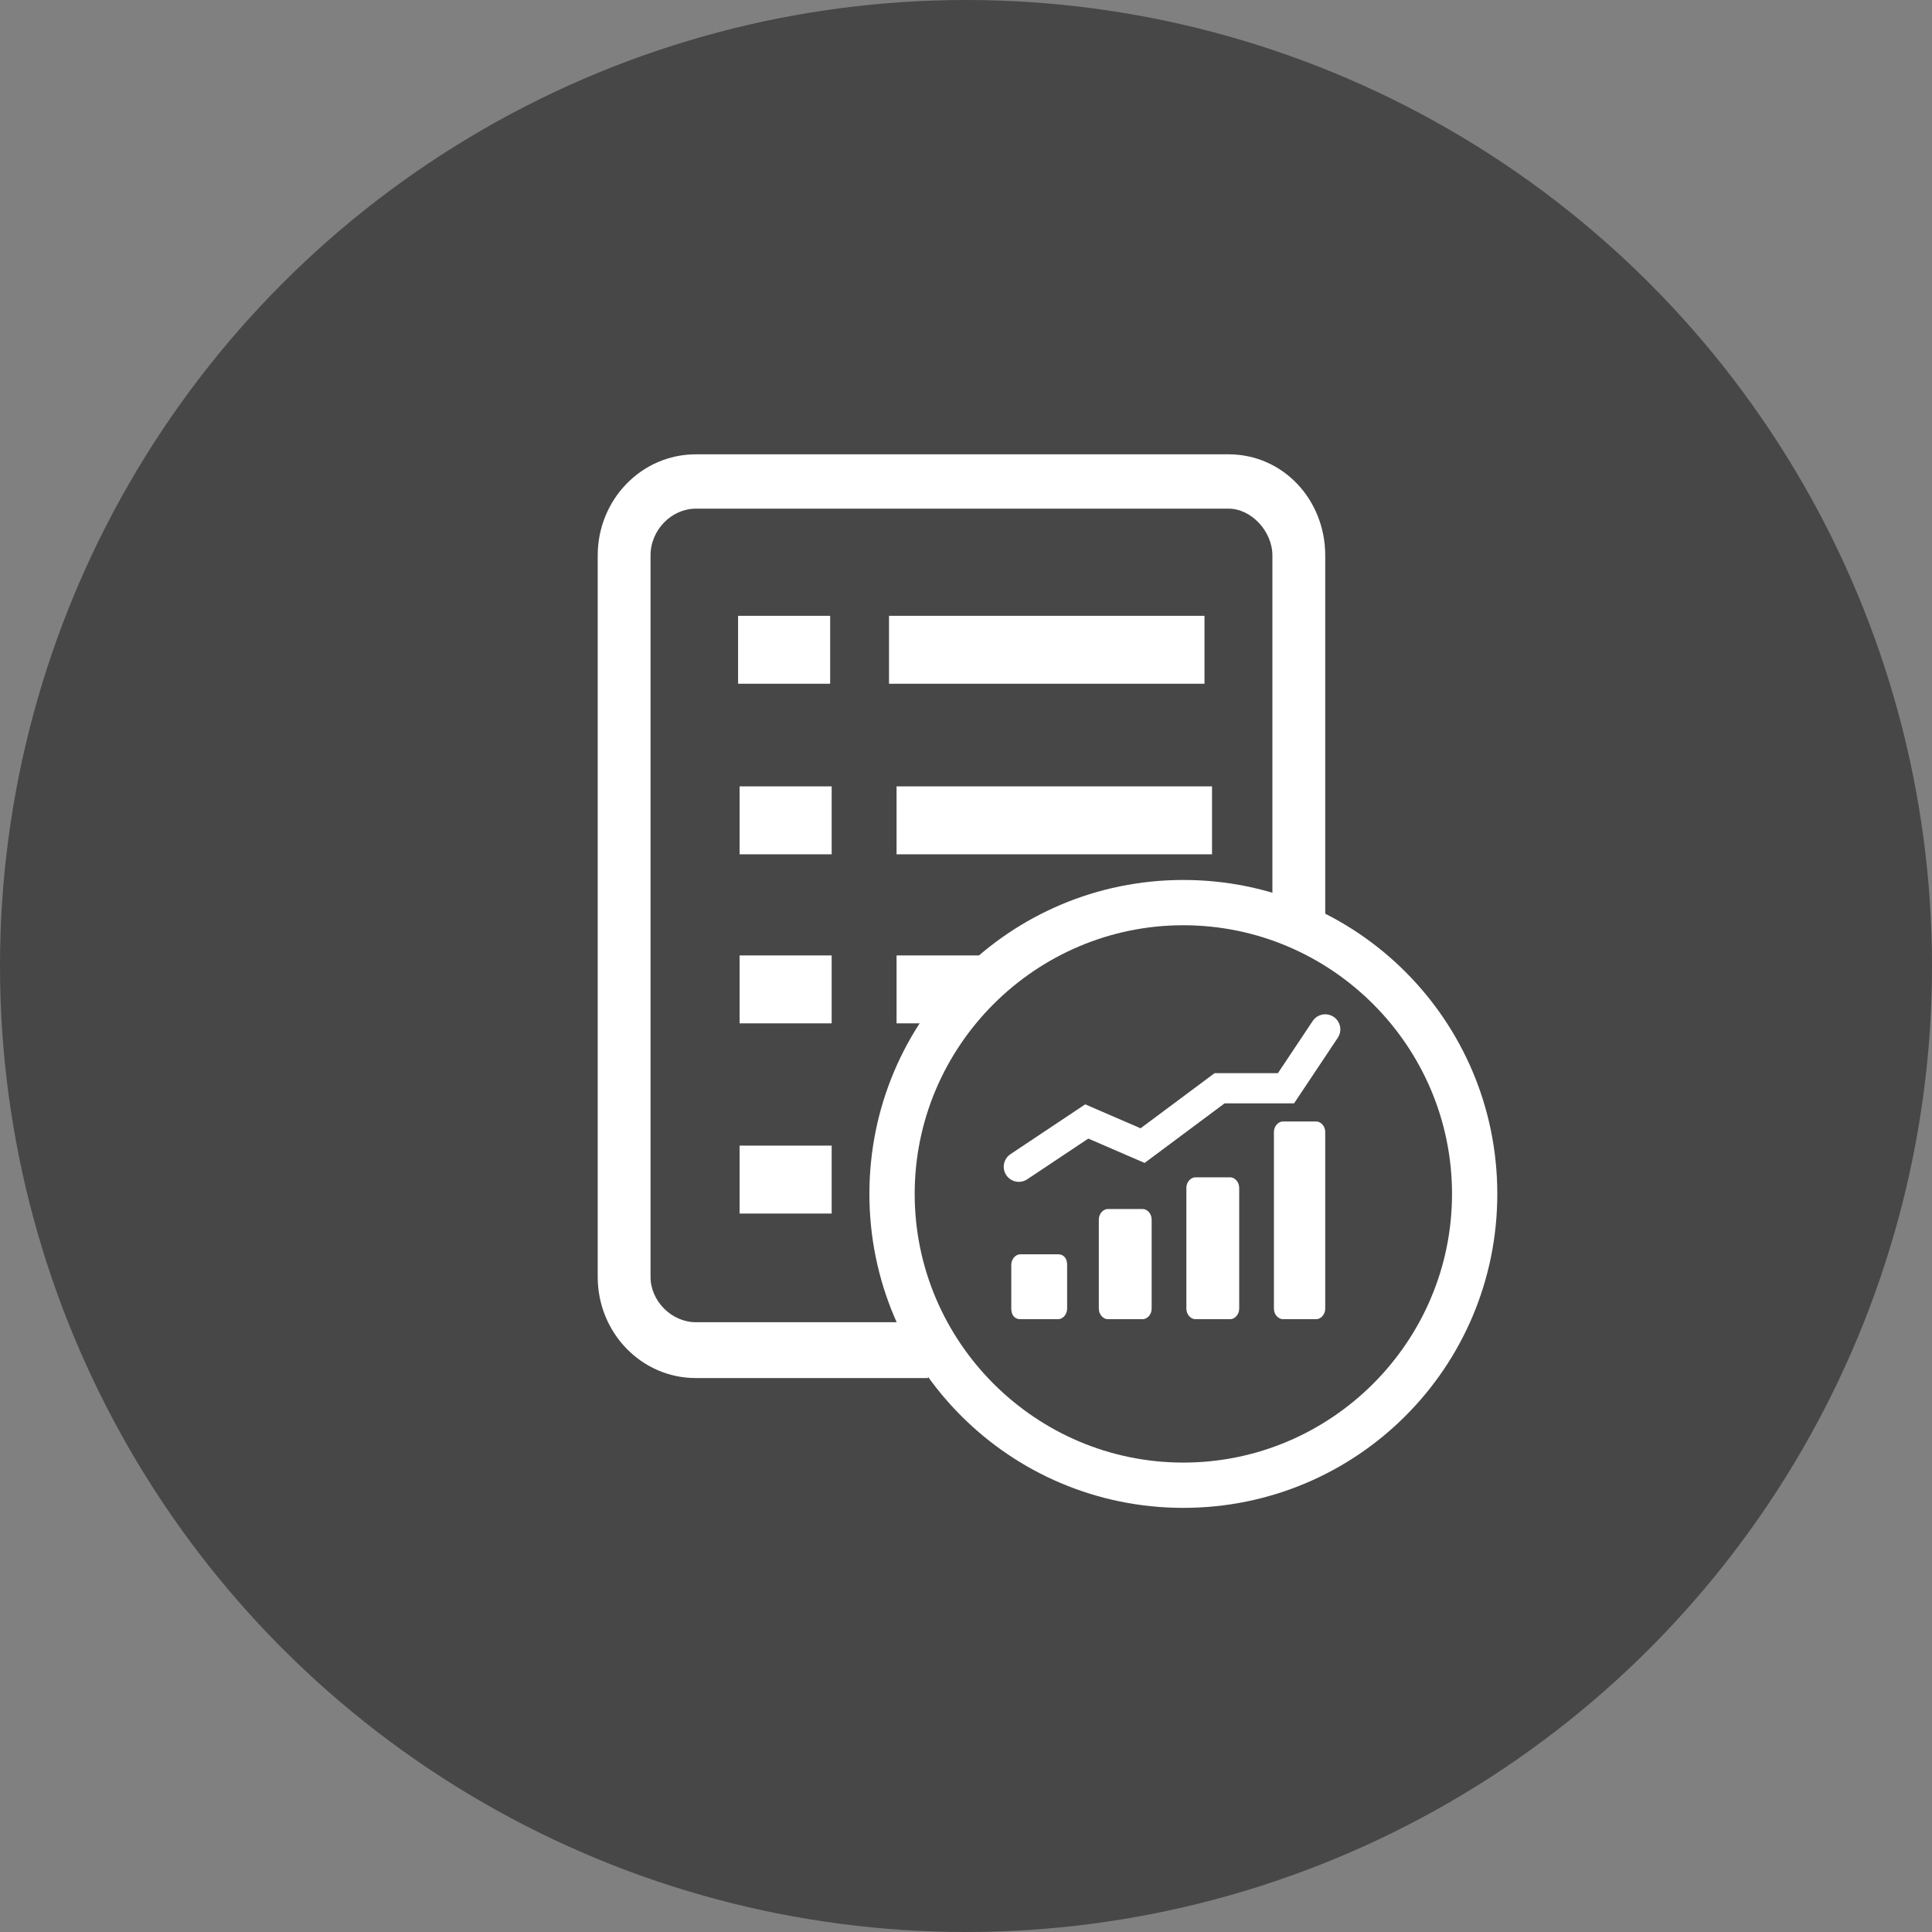 <?xml version="1.0" encoding="utf-8"?>
<!-- Generator: Adobe Illustrator 22.1.0, SVG Export Plug-In . SVG Version: 6.00 Build 0)  -->
<svg version="1.1" id="Layer_1" xmlns="http://www.w3.org/2000/svg" xmlns:xlink="http://www.w3.org/1999/xlink" x="0px" y="0px"
	 viewBox="0 0 128 128" style="enable-background:new 0 0 128 128;" xml:space="preserve">
<rect x="0" y="0" width="128" height="128" fill="#808080" stroke="none"/>
<style type="text/css">
	.st0{fill:#474747;}
	.st1{fill:#FFFFFF;}
	.st2{fill:none;stroke:#FFFFFF;stroke-width:2;stroke-linecap:round;stroke-miterlimit:10;}
</style>
<g>
	<circle class="st0" cx="64" cy="64" r="64"/>
</g>
<g>
	<path class="st1" d="M59.8,87.9H46.1c-1.7,0-3.2-1.5-3.2-3.3V36.8c0-1.8,1.4-3.3,3.2-3.3h35.3c1.7,0,3.2,1.5,3.2,3.3V60
		c1,0.3,2,0.6,3,1V36.8c0-3.5-2.8-6.4-6.2-6.4H46.1c-3.4,0-6.2,2.9-6.2,6.4v47.8c0,3.5,2.8,6.4,6.2,6.4h15
		C60.5,90,60.1,89,59.8,87.9z"/>
	<path class="st1" d="M61.5,91.3H46.1c-3.6,0-6.5-3-6.5-6.7V36.8c0-3.7,2.9-6.7,6.5-6.7h35.3c3.6,0,6.4,3,6.4,6.7v24.6l-0.3-0.1
		c-1-0.4-2-0.7-3-1l-0.2-0.1l0-0.2V36.8c0-1.6-1.4-3.1-2.9-3.1H46.1c-1.6,0-3,1.4-3,3.1v47.8c0,1.6,1.4,3,3,3H60l0.1,0.2
		c0.3,1.1,0.7,2.1,1.3,3L61.5,91.3z M46.1,30.6c-3.3,0-6,2.8-6,6.2v47.8c0,3.4,2.7,6.2,6,6.2h14.6c-0.4-0.8-0.8-1.6-1.1-2.6H46.1
		c-1.9,0-3.5-1.6-3.5-3.5V36.8c0-2,1.5-3.6,3.5-3.6h35.3c1.9,0,3.4,1.6,3.4,3.6v23c0.8,0.2,1.7,0.5,2.5,0.8V36.8
		c0-3.4-2.7-6.2-5.9-6.2H46.1z"/>
</g>
<g>
	<path class="st1" d="M78.4,99.9c-11.5,0-20.8-9.3-20.8-20.8s9.3-20.8,20.8-20.8c11.5,0,20.8,9.3,20.8,20.8S89.9,99.9,78.4,99.9z
		 M78.4,61.3c-9.8,0-17.8,8-17.8,17.8s8,17.8,17.8,17.8c9.8,0,17.8-8,17.8-17.8S88.2,61.3,78.4,61.3z"/>
</g>
<g>
	<rect x="58.9" y="40.8" class="st1" width="20.9" height="4.5"/>
</g>
<g>
	<rect x="59.4" y="52.1" class="st1" width="20.9" height="4.5"/>
</g>
<g>
	<rect x="48.9" y="40.8" class="st1" width="6.1" height="4.5"/>
</g>
<g>
	<rect x="49" y="52.1" class="st1" width="6.1" height="4.5"/>
</g>
<g>
	<rect x="49" y="63.3" class="st1" width="6.1" height="4.5"/>
</g>
<g>
	<rect x="49" y="75.9" class="st1" width="6.1" height="4.5"/>
</g>
<path class="st1" d="M70,63.3H59.4v4.5h5.2C66.1,66,67.9,64.5,70,63.3z"/>
<path class="st1" d="M70.7,86.7c0,0.4-0.3,0.7-0.6,0.7h-2.5c-0.4,0-0.6-0.3-0.6-0.7v-2.9c0-0.4,0.3-0.7,0.6-0.7h2.5
	c0.4,0,0.6,0.3,0.6,0.7V86.7z"/>
<path class="st1" d="M76.3,86.7c0,0.4-0.3,0.7-0.6,0.7h-2.3c-0.3,0-0.6-0.3-0.6-0.7v-5.9c0-0.4,0.3-0.7,0.6-0.7h2.3
	c0.3,0,0.6,0.3,0.6,0.7V86.7z"/>
<path class="st1" d="M82.1,86.7c0,0.4-0.3,0.7-0.6,0.7h-2.3c-0.3,0-0.6-0.3-0.6-0.7v-8c0-0.4,0.3-0.7,0.6-0.7h2.3
	c0.3,0,0.6,0.3,0.6,0.7V86.7z"/>
<path class="st1" d="M87.8,86.7c0,0.4-0.3,0.7-0.6,0.7H85c-0.3,0-0.6-0.3-0.6-0.7V75c0-0.4,0.3-0.7,0.6-0.7h2.2
	c0.3,0,0.6,0.3,0.6,0.7V86.7z"/>
<polyline class="st2" points="67.5,77.3 72,74.3 75.7,75.9 80.8,72.1 85.2,72.1 87.8,68.2 "/>
</svg>
